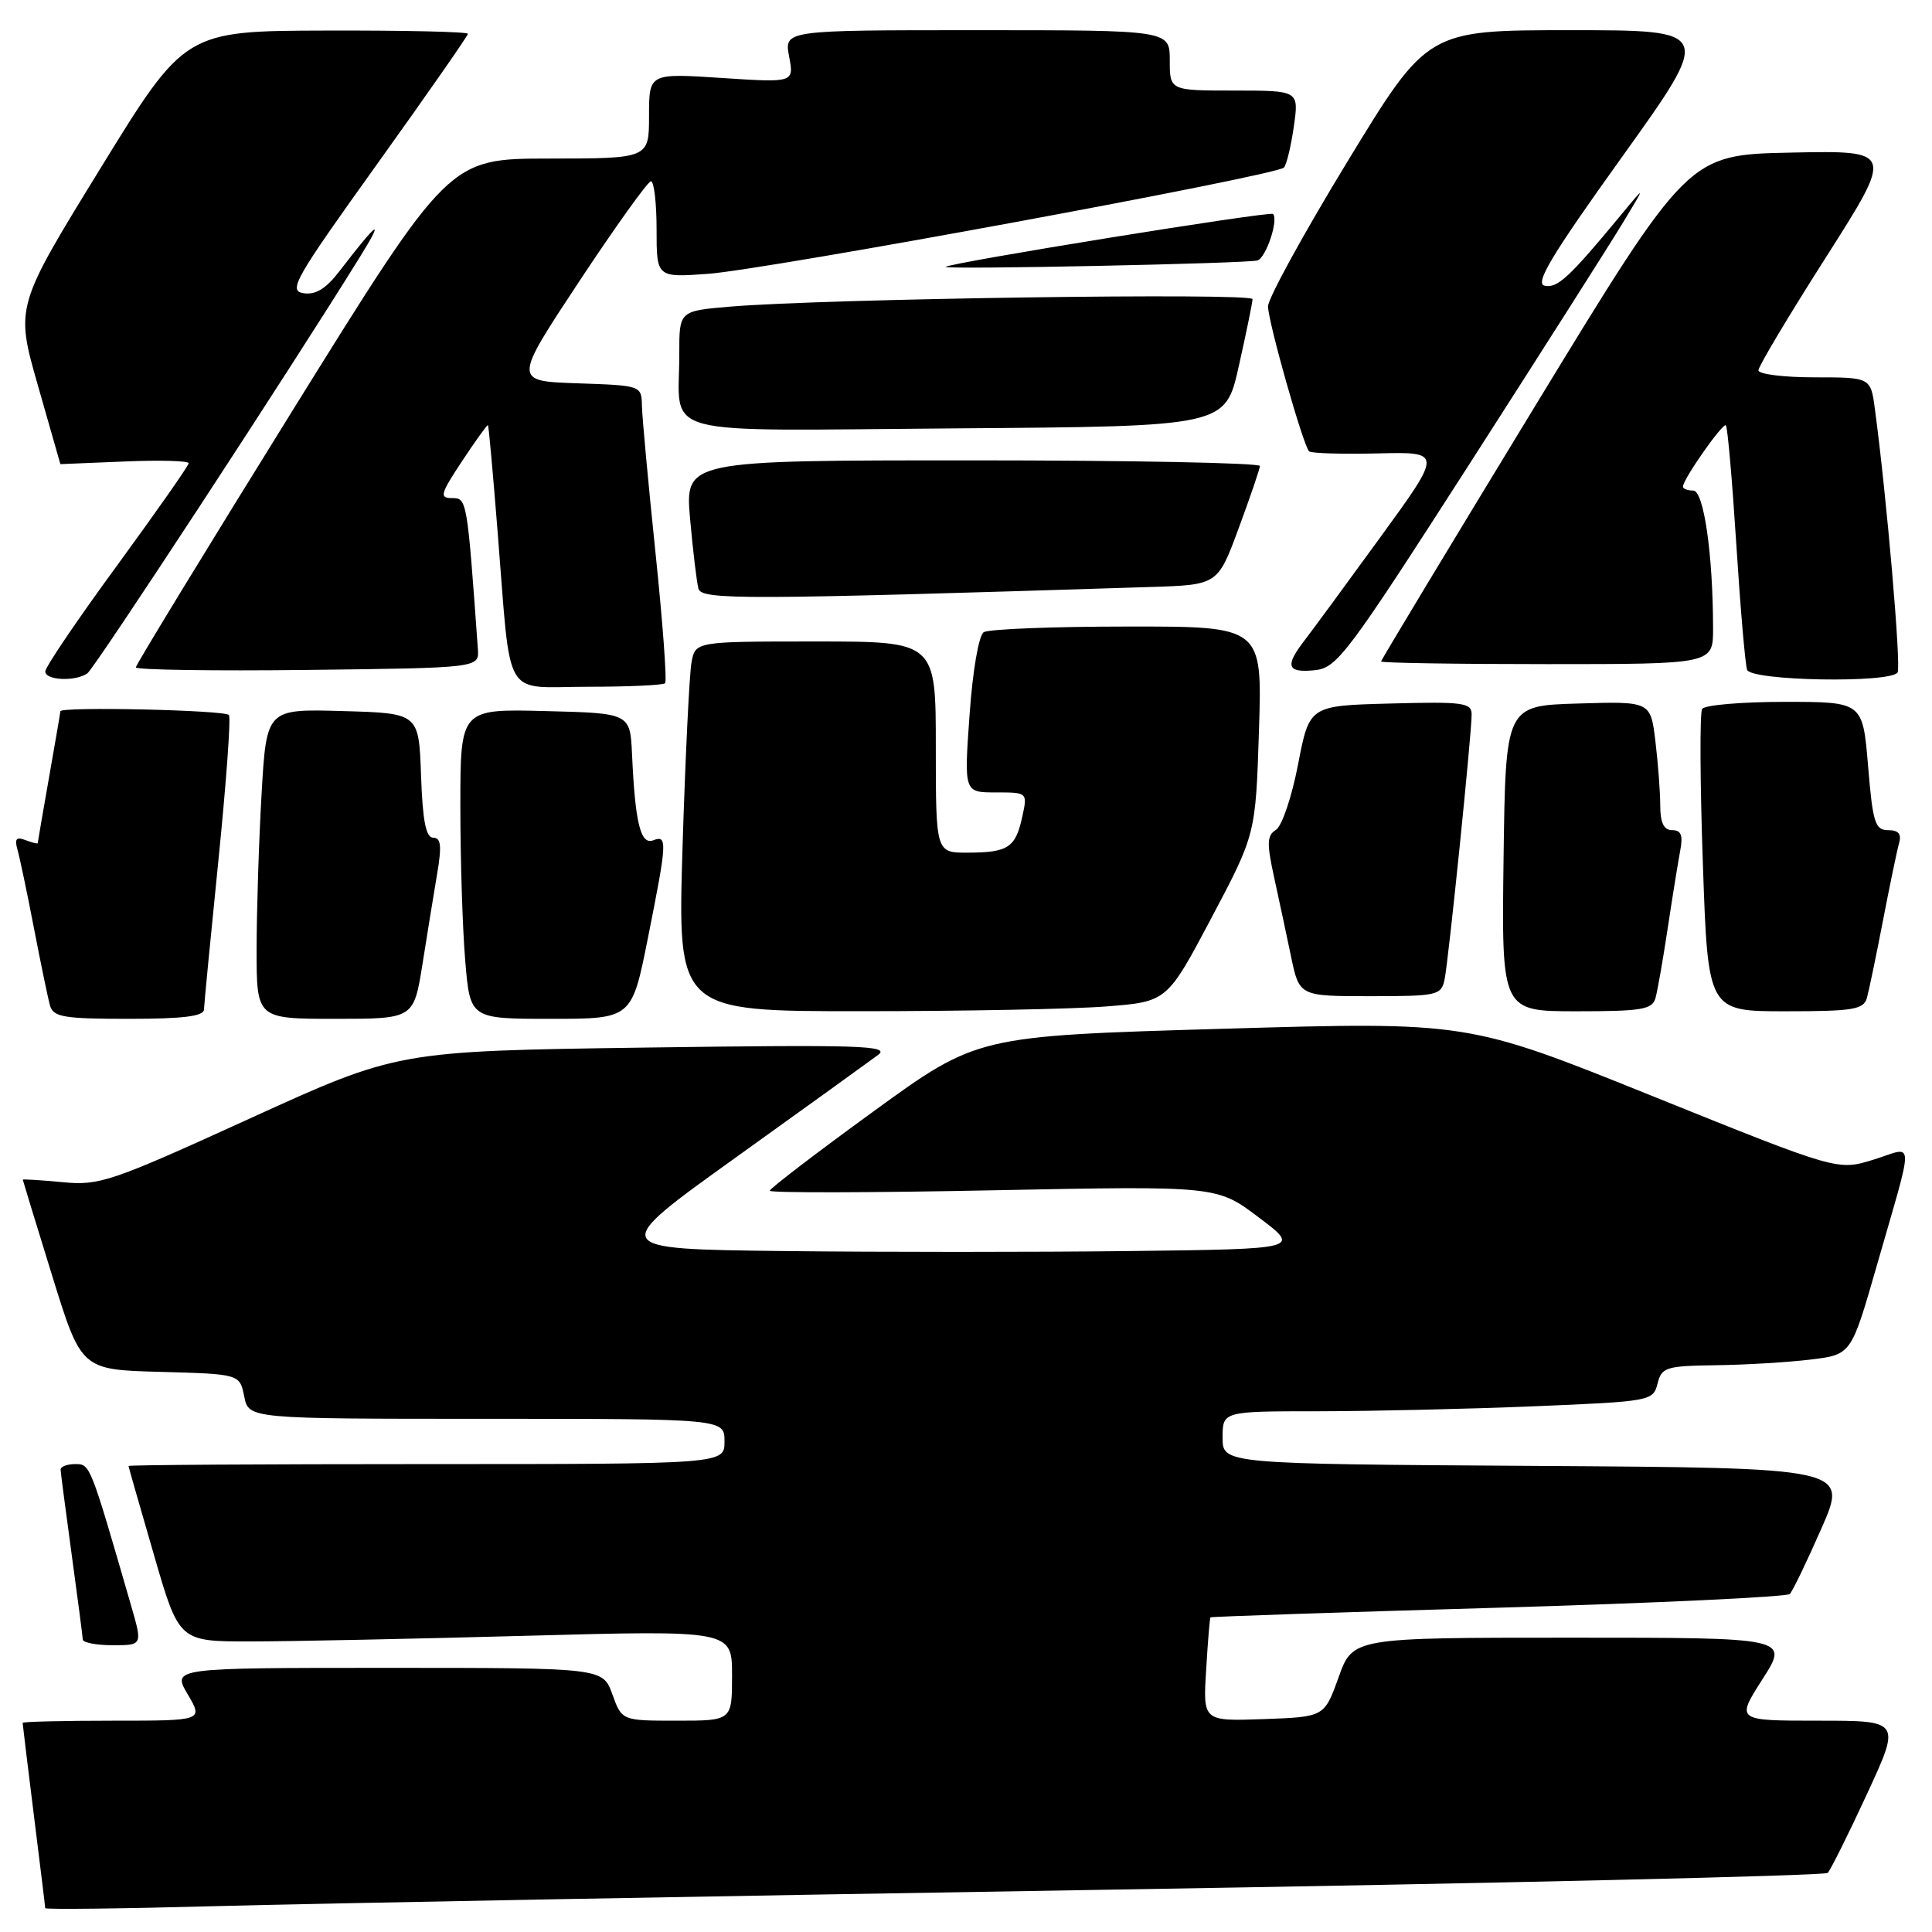<?xml version="1.0" encoding="UTF-8" standalone="no"?>
<!DOCTYPE svg PUBLIC "-//W3C//DTD SVG 1.1//EN" "http://www.w3.org/Graphics/SVG/1.1/DTD/svg11.dtd" >
<svg xmlns="http://www.w3.org/2000/svg" xmlns:xlink="http://www.w3.org/1999/xlink" version="1.1" viewBox="0 0 256 256">
 <g >
 <path fill="currentColor"
d=" M 146.50 250.40 C 198.75 249.55 241.81 248.54 242.18 248.17 C 242.55 247.80 244.89 243.11 247.37 237.75 C 251.88 228.00 251.88 228.00 240.95 228.00 C 230.02 228.00 230.02 228.00 233.54 222.50 C 237.06 217.00 237.06 217.00 208.16 217.00 C 179.25 217.00 179.25 217.00 177.37 222.25 C 175.48 227.50 175.48 227.50 167.44 227.79 C 159.40 228.07 159.40 228.07 159.82 221.29 C 160.04 217.55 160.30 214.42 160.39 214.31 C 160.47 214.21 177.63 213.63 198.51 213.03 C 219.39 212.42 236.78 211.60 237.16 211.21 C 237.54 210.82 239.43 206.90 241.36 202.50 C 244.87 194.50 244.87 194.50 203.44 194.24 C 162.00 193.98 162.00 193.98 162.00 190.49 C 162.00 187.00 162.00 187.00 174.75 187.00 C 181.76 186.99 194.60 186.70 203.27 186.34 C 218.73 185.70 219.05 185.64 219.63 183.34 C 220.17 181.17 220.74 180.99 227.36 180.90 C 231.29 180.85 236.93 180.51 239.90 180.15 C 245.29 179.50 245.29 179.50 248.60 168.00 C 253.73 150.11 253.78 151.94 248.25 153.66 C 243.50 155.13 243.50 155.13 218.99 145.25 C 194.48 135.37 194.48 135.37 161.99 136.32 C 129.50 137.27 129.50 137.27 115.75 147.26 C 108.19 152.75 102.00 157.49 102.00 157.78 C 102.00 158.07 115.33 158.05 131.63 157.72 C 161.26 157.13 161.26 157.13 166.80 161.32 C 172.35 165.50 172.35 165.50 149.74 165.77 C 137.31 165.92 116.66 165.92 103.86 165.77 C 80.58 165.50 80.58 165.50 97.54 153.34 C 106.87 146.65 115.34 140.54 116.37 139.77 C 117.99 138.54 113.86 138.41 85.47 138.81 C 52.70 139.27 52.70 139.27 33.10 148.21 C 14.63 156.63 13.20 157.12 8.25 156.64 C 5.36 156.37 3.01 156.22 3.02 156.32 C 3.03 156.42 4.77 162.12 6.90 169.00 C 10.77 181.50 10.77 181.50 21.27 181.78 C 31.76 182.07 31.76 182.07 32.36 185.03 C 32.95 188.00 32.95 188.00 64.47 188.00 C 96.00 188.00 96.00 188.00 96.00 191.00 C 96.00 194.00 96.00 194.00 56.50 194.00 C 34.77 194.00 17.01 194.11 17.03 194.25 C 17.04 194.39 18.55 199.68 20.39 206.00 C 23.72 217.50 23.72 217.50 33.11 217.50 C 38.27 217.50 54.76 217.16 69.75 216.75 C 97.00 216.01 97.00 216.01 97.00 222.00 C 97.00 228.00 97.00 228.00 89.70 228.00 C 82.40 228.00 82.40 228.00 81.14 224.50 C 79.87 221.00 79.87 221.00 51.34 221.00 C 22.80 221.00 22.80 221.00 24.87 224.50 C 26.93 228.00 26.93 228.00 14.97 228.00 C 8.38 228.00 3.00 228.13 3.00 228.29 C 3.00 228.45 3.67 233.96 4.49 240.54 C 5.31 247.12 5.99 252.65 5.99 252.84 C 6.00 253.03 16.24 252.91 28.75 252.57 C 41.26 252.23 94.25 251.25 146.50 250.40 Z  M 17.37 212.75 C 11.92 193.90 11.96 194.00 9.96 194.00 C 8.88 194.00 8.01 194.34 8.03 194.75 C 8.05 195.16 8.71 200.22 9.50 206.00 C 10.29 211.78 10.95 216.84 10.97 217.25 C 10.99 217.66 12.78 218.00 14.95 218.00 C 18.89 218.00 18.89 218.00 17.37 212.75 Z  M 27.03 133.75 C 27.05 133.06 27.91 124.17 28.94 114.00 C 29.97 103.83 30.60 95.16 30.34 94.75 C 29.94 94.09 8.00 93.60 8.00 94.25 C 8.00 94.39 7.32 98.33 6.50 103.00 C 5.68 107.67 5.00 111.60 5.00 111.72 C 5.00 111.84 4.27 111.66 3.38 111.32 C 2.16 110.85 1.90 111.15 2.32 112.60 C 2.62 113.64 3.60 118.33 4.50 123.00 C 5.40 127.67 6.36 132.29 6.63 133.25 C 7.07 134.77 8.47 135.00 17.07 135.00 C 24.33 135.00 27.01 134.66 27.03 133.75 Z  M 55.98 127.75 C 56.61 123.76 57.49 118.36 57.93 115.75 C 58.55 112.08 58.43 111.00 57.40 111.00 C 56.44 111.00 56.00 108.78 55.79 102.75 C 55.50 94.50 55.50 94.50 45.40 94.22 C 35.31 93.93 35.31 93.93 34.66 105.22 C 34.30 111.42 34.01 120.66 34.00 125.75 C 34.00 135.00 34.00 135.00 44.41 135.00 C 54.82 135.00 54.82 135.00 55.98 127.75 Z  M 85.86 124.25 C 88.41 111.47 88.45 110.61 86.54 111.35 C 84.88 111.98 84.16 109.03 83.75 100.00 C 83.50 94.50 83.50 94.50 72.25 94.22 C 61.00 93.93 61.00 93.93 61.00 106.82 C 61.00 113.90 61.29 123.14 61.65 127.35 C 62.29 135.00 62.29 135.00 73.01 135.00 C 83.72 135.00 83.72 135.00 85.86 124.25 Z  M 146.57 133.36 C 154.64 132.73 154.64 132.73 160.51 121.65 C 166.38 110.56 166.38 110.56 166.82 96.78 C 167.26 83.00 167.26 83.00 149.38 83.02 C 139.55 83.02 130.98 83.36 130.35 83.77 C 129.69 84.19 128.88 88.88 128.47 94.75 C 127.74 105.00 127.74 105.00 131.95 105.00 C 136.16 105.00 136.16 105.00 135.45 108.25 C 134.57 112.31 133.57 112.97 128.25 112.98 C 124.00 113.00 124.00 113.00 124.00 99.00 C 124.00 85.00 124.00 85.00 108.08 85.00 C 92.16 85.00 92.16 85.00 91.63 87.75 C 91.35 89.26 90.81 100.29 90.44 112.25 C 89.78 134.00 89.78 134.00 114.14 133.99 C 127.54 133.99 142.13 133.71 146.57 133.36 Z  M 219.36 132.25 C 219.63 131.29 220.36 127.12 220.98 123.00 C 221.60 118.88 222.35 114.26 222.63 112.75 C 223.03 110.69 222.76 110.00 221.58 110.00 C 220.47 110.00 220.00 109.04 219.99 106.75 C 219.99 104.96 219.70 101.12 219.35 98.22 C 218.71 92.93 218.71 92.93 209.11 93.22 C 199.50 93.50 199.50 93.50 199.23 113.75 C 198.96 134.00 198.96 134.00 208.91 134.00 C 217.54 134.00 218.93 133.77 219.36 132.25 Z  M 247.37 132.25 C 247.64 131.29 248.60 126.67 249.50 122.00 C 250.40 117.33 251.36 112.71 251.63 111.75 C 251.99 110.51 251.57 110.00 250.19 110.00 C 248.46 110.00 248.15 109.02 247.53 101.50 C 246.82 93.00 246.82 93.00 236.47 93.00 C 230.78 93.00 225.86 93.42 225.54 93.94 C 225.22 94.45 225.26 103.68 225.64 114.44 C 226.31 134.00 226.31 134.00 236.59 134.00 C 245.52 134.00 246.93 133.77 247.37 132.25 Z  M 191.42 129.75 C 191.95 127.15 195.00 97.28 195.00 94.67 C 195.00 93.11 193.91 92.96 184.25 93.22 C 173.50 93.50 173.50 93.50 172.00 101.29 C 171.18 105.57 169.86 109.47 169.07 109.96 C 167.88 110.69 167.84 111.73 168.81 116.17 C 169.45 119.10 170.47 123.86 171.07 126.75 C 172.17 132.00 172.17 132.00 181.56 132.00 C 190.51 132.00 190.98 131.89 191.42 129.75 Z  M 88.13 90.53 C 88.39 90.28 87.82 82.51 86.86 73.28 C 85.90 64.05 85.09 55.28 85.06 53.79 C 85.00 51.08 84.99 51.08 76.51 50.79 C 68.02 50.50 68.02 50.50 76.76 37.27 C 81.57 30.00 85.84 24.04 86.25 24.02 C 86.66 24.01 87.00 26.87 87.00 30.38 C 87.00 36.77 87.00 36.77 93.75 36.29 C 101.49 35.75 169.18 23.26 170.13 22.20 C 170.48 21.81 171.07 19.36 171.44 16.75 C 172.12 12.00 172.12 12.00 163.56 12.00 C 155.00 12.00 155.00 12.00 155.00 8.00 C 155.00 4.00 155.00 4.00 129.45 4.00 C 103.91 4.00 103.91 4.00 104.56 7.48 C 105.22 10.96 105.22 10.96 95.61 10.33 C 86.00 9.70 86.00 9.70 86.00 15.35 C 86.00 21.00 86.00 21.00 72.75 21.01 C 59.50 21.02 59.50 21.02 38.75 54.42 C 27.34 72.80 18.00 88.10 18.00 88.43 C 18.00 88.76 28.24 88.92 40.75 88.77 C 63.50 88.50 63.50 88.50 63.32 86.00 C 61.90 66.13 61.87 66.00 59.90 66.00 C 58.19 66.00 58.34 65.47 61.24 61.08 C 63.03 58.38 64.57 56.24 64.66 56.33 C 64.75 56.42 65.33 62.80 65.94 70.50 C 67.77 93.25 66.46 91.00 77.88 91.00 C 83.26 91.00 87.88 90.79 88.13 90.53 Z  M 11.57 89.23 C 12.52 88.59 38.68 48.62 47.72 34.00 C 51.05 28.63 50.03 29.34 44.99 35.92 C 43.19 38.26 41.83 39.10 40.21 38.85 C 38.16 38.53 39.06 36.96 49.98 21.73 C 56.59 12.50 62.00 4.74 62.00 4.48 C 62.00 4.21 53.56 4.02 43.25 4.05 C 24.50 4.10 24.50 4.10 13.27 22.37 C 2.04 40.64 2.04 40.64 5.02 51.07 C 6.66 56.80 8.00 61.50 8.00 61.50 C 8.00 61.50 11.82 61.34 16.50 61.15 C 21.17 60.95 25.00 61.06 25.00 61.38 C 25.00 61.70 20.72 67.80 15.50 74.95 C 10.27 82.09 6.00 88.40 6.00 88.97 C 6.00 90.15 9.96 90.34 11.57 89.23 Z  M 251.44 89.10 C 251.93 88.31 250.01 65.95 248.44 54.25 C 247.88 50.00 247.88 50.00 240.44 50.00 C 236.35 50.00 233.00 49.58 233.00 49.07 C 233.00 48.55 237.04 41.79 241.98 34.04 C 250.95 19.94 250.95 19.94 237.32 20.22 C 223.70 20.50 223.70 20.50 203.35 53.90 C 192.16 72.28 183.00 87.46 183.00 87.65 C 183.00 87.84 192.90 88.00 205.00 88.00 C 227.00 88.00 227.00 88.00 226.99 83.25 C 226.98 73.45 225.76 65.00 224.36 65.00 C 223.61 65.00 223.00 64.77 223.00 64.48 C 223.00 63.51 228.29 55.96 228.69 56.36 C 228.91 56.57 229.53 63.67 230.07 72.13 C 230.61 80.58 231.25 88.06 231.50 88.75 C 232.02 90.23 250.54 90.55 251.44 89.10 Z  M 194.70 61.50 C 204.23 46.65 213.39 32.25 215.05 29.50 C 218.08 24.50 218.08 24.50 214.79 28.48 C 207.95 36.75 206.37 38.22 204.68 37.86 C 203.33 37.58 205.54 33.89 214.96 20.75 C 226.96 4.00 226.96 4.00 208.06 4.00 C 189.15 4.00 189.15 4.00 178.58 21.35 C 172.76 30.90 168.01 39.56 168.02 40.60 C 168.04 42.68 172.67 59.01 173.46 59.80 C 173.73 60.07 177.82 60.19 182.54 60.08 C 191.13 59.87 191.13 59.87 182.90 71.19 C 178.38 77.41 173.85 83.57 172.84 84.88 C 170.23 88.27 170.54 89.17 174.18 88.81 C 177.16 88.52 178.45 86.80 194.70 61.50 Z  M 152.43 77.78 C 161.36 77.50 161.36 77.50 164.13 70.00 C 165.65 65.88 166.92 62.16 166.95 61.75 C 166.98 61.34 149.85 61.00 128.88 61.00 C 90.77 61.00 90.77 61.00 91.44 68.75 C 91.82 73.01 92.32 77.17 92.55 78.00 C 92.98 79.51 98.38 79.49 152.43 77.78 Z  M 164.15 48.50 C 165.14 44.10 165.95 40.11 165.97 39.64 C 166.00 38.76 109.14 39.58 96.75 40.63 C 90.00 41.20 90.00 41.20 90.01 46.85 C 90.04 58.11 86.16 57.06 126.81 56.76 C 162.37 56.50 162.37 56.50 164.15 48.50 Z  M 166.62 34.51 C 167.76 34.16 169.44 29.11 168.68 28.35 C 168.28 27.95 125.85 34.81 125.31 35.36 C 124.91 35.75 165.32 34.92 166.62 34.51 Z "/>
</g>
</svg>